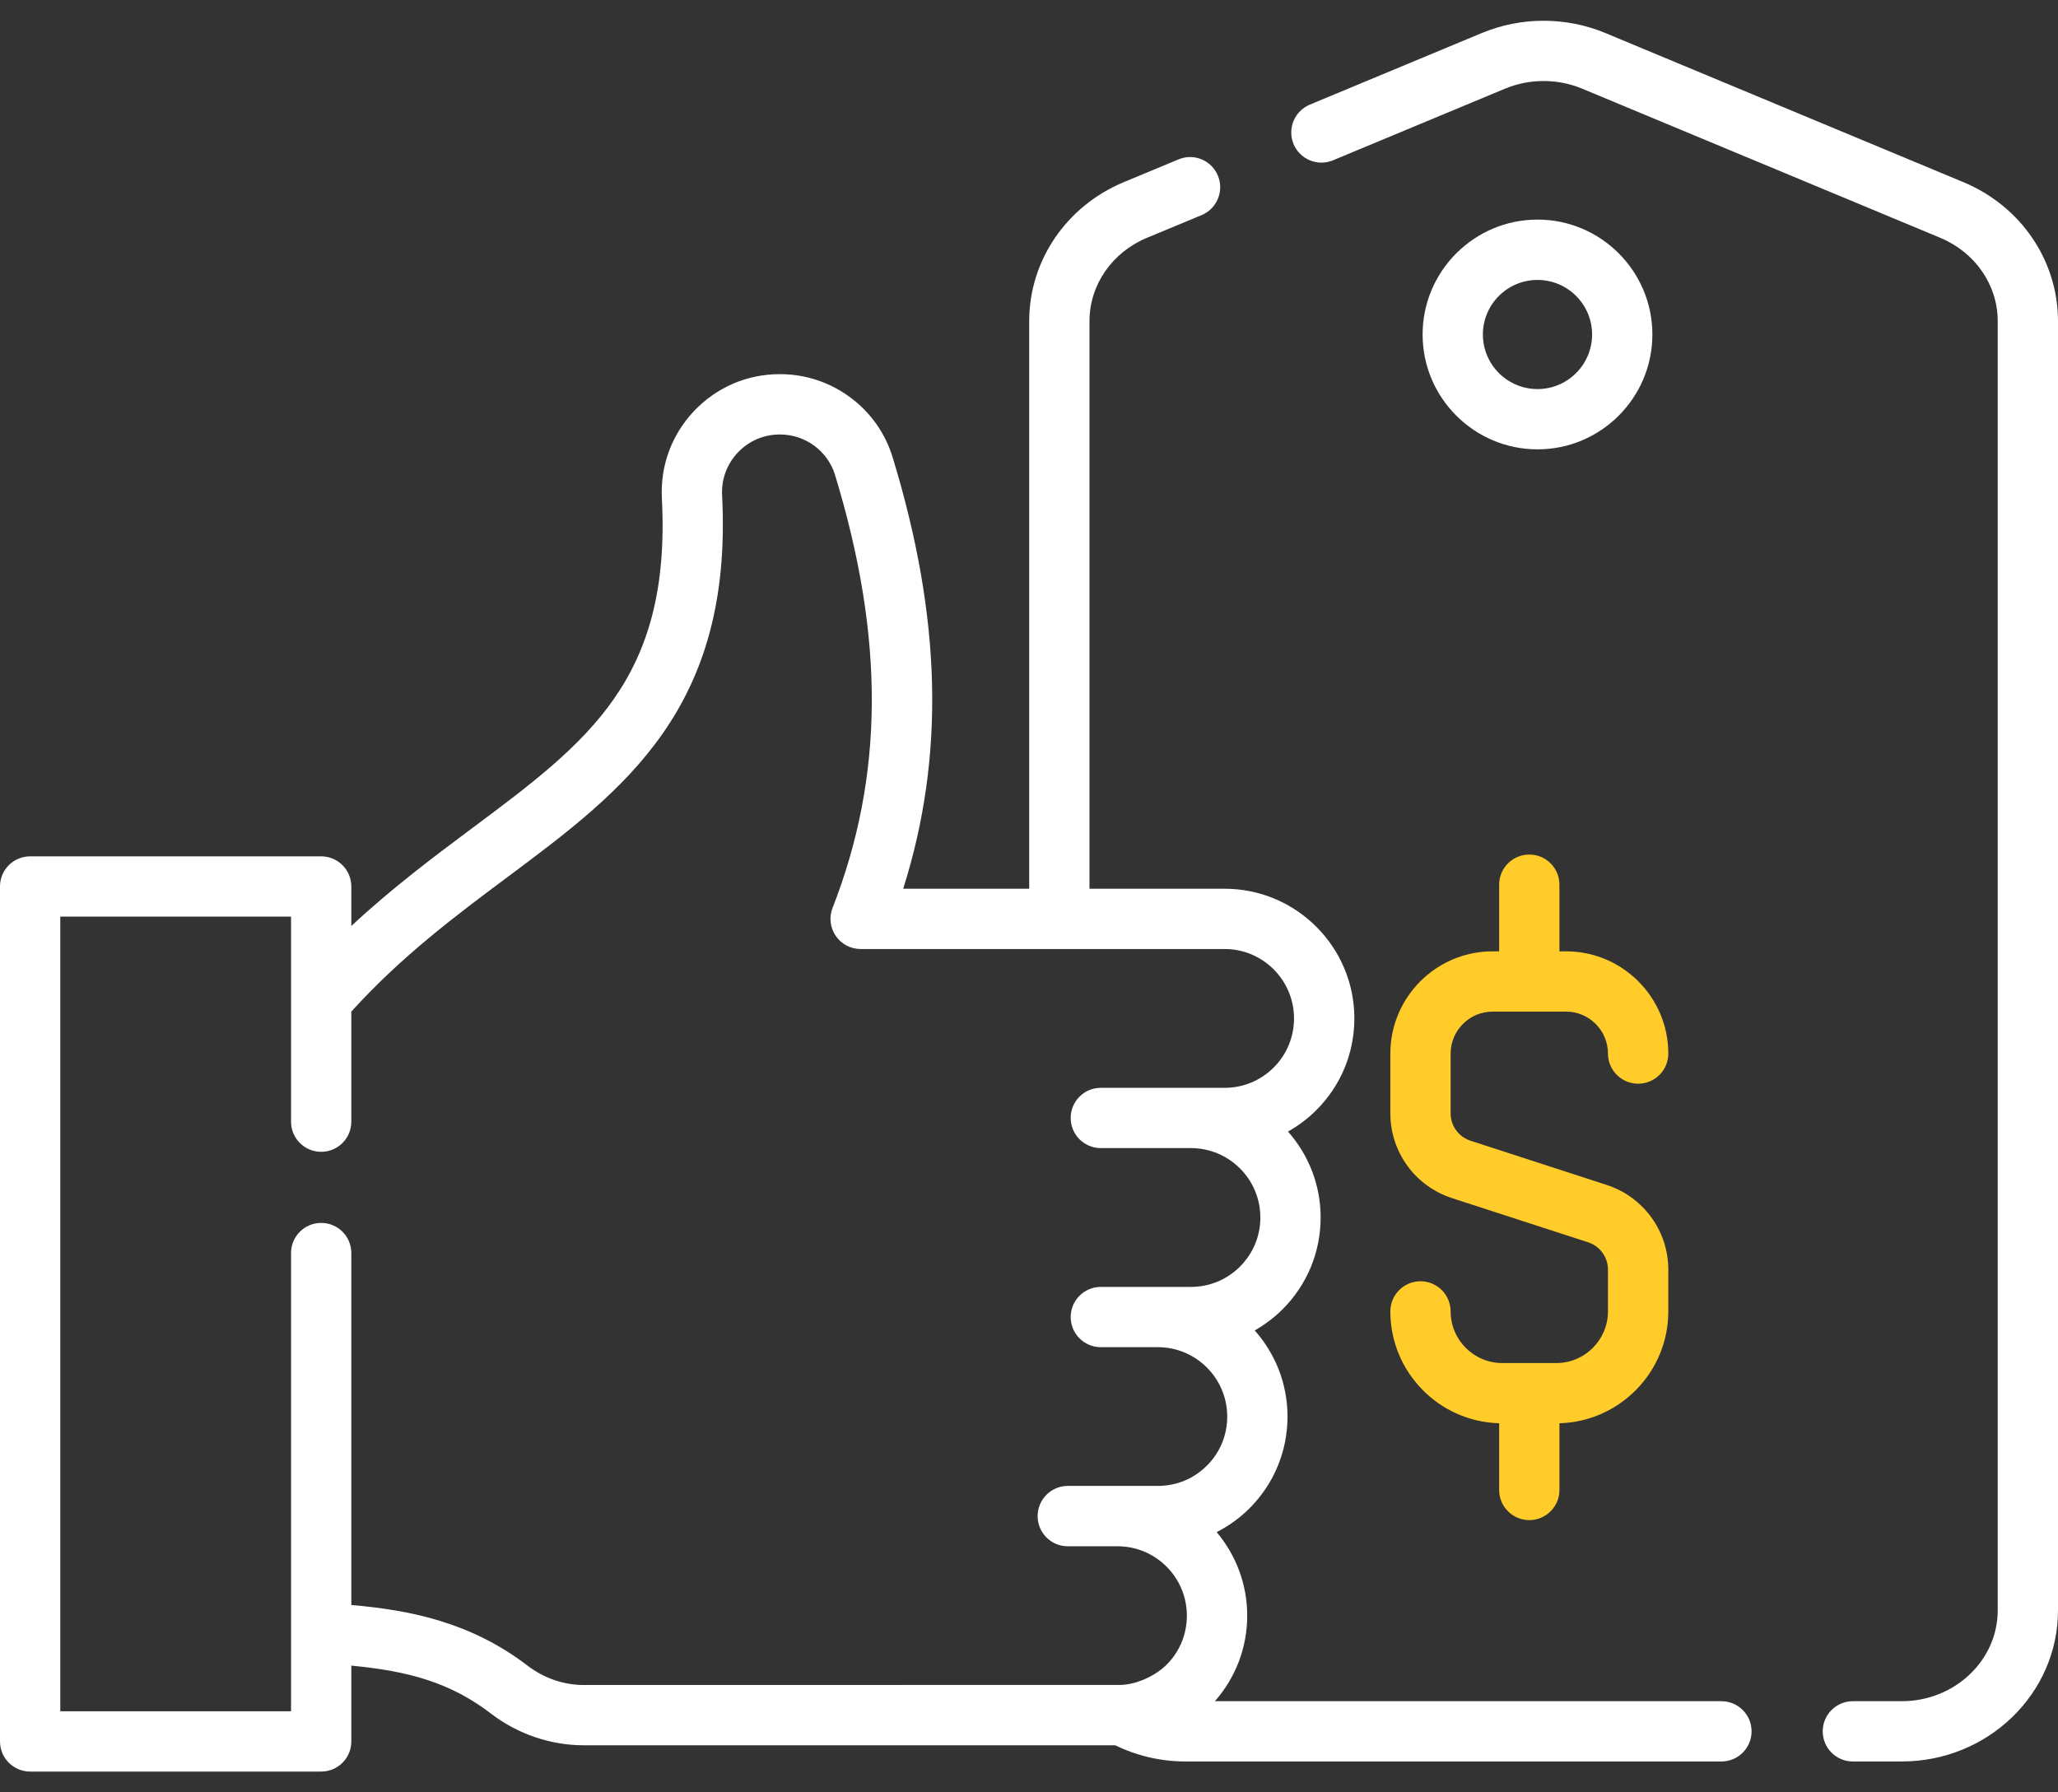 <svg width="31" height="27" viewBox="0 0 31 27" fill="none" xmlns="http://www.w3.org/2000/svg">
<rect x="0" y="0" width="31" height="27" fill="#333333" stroke="none"/>
<path d="M29.577 2.745L24.183 0.498C23.591 0.251 22.912 0.251 22.32 0.498L19.73 1.576C19.499 1.673 19.389 1.939 19.485 2.17C19.582 2.402 19.848 2.511 20.079 2.415L22.67 1.336C23.039 1.182 23.463 1.182 23.833 1.336L29.228 3.583C29.753 3.802 30.092 4.294 30.092 4.837V24.258C30.092 25.013 29.443 25.627 28.646 25.627H27.91C27.659 25.627 27.456 25.83 27.456 26.081C27.456 26.332 27.659 26.535 27.91 26.535H28.646C29.944 26.535 31 25.514 31 24.258V4.837C31 3.927 30.442 3.106 29.577 2.745Z" fill="white"/>
<path d="M25.93 25.627H18.3C18.614 25.27 18.787 24.817 18.787 24.337C18.787 23.859 18.613 23.421 18.327 23.08C18.507 22.988 18.675 22.868 18.823 22.72C19.191 22.351 19.394 21.86 19.394 21.339C19.394 20.841 19.207 20.387 18.9 20.042C19.052 19.955 19.194 19.849 19.321 19.722C19.689 19.353 19.893 18.862 19.893 18.34C19.893 17.844 19.707 17.391 19.401 17.046C19.556 16.959 19.7 16.851 19.829 16.722C20.198 16.353 20.401 15.863 20.401 15.341C20.401 14.264 19.524 13.388 18.447 13.388H16.411V4.837C16.411 4.294 16.75 3.802 17.275 3.583L18.101 3.24C18.332 3.143 18.442 2.877 18.345 2.646C18.249 2.414 17.983 2.304 17.752 2.401L16.925 2.745C16.061 3.106 15.503 3.927 15.503 4.837V13.388H13.605C14.237 11.391 14.184 9.307 13.446 6.889C13.334 6.523 13.111 6.209 12.802 5.982C12.494 5.756 12.129 5.636 11.746 5.636C11.254 5.636 10.796 5.833 10.456 6.19C10.117 6.548 9.945 7.015 9.97 7.507C10.112 10.238 8.853 11.178 7.109 12.478C6.535 12.907 5.908 13.375 5.292 13.949V13.354C5.292 13.103 5.088 12.9 4.838 12.9H0.454C0.203 12.9 0 13.103 0 13.354V26.233C0 26.484 0.203 26.687 0.454 26.687H4.838C5.089 26.687 5.292 26.484 5.292 26.233V25.091C6.154 25.173 6.784 25.345 7.396 25.814C7.798 26.122 8.293 26.291 8.791 26.291H16.799C17.127 26.451 17.489 26.535 17.857 26.535H25.93C26.181 26.535 26.384 26.332 26.384 26.081C26.384 25.83 26.181 25.627 25.93 25.627ZM7.949 25.093C7.092 24.437 6.177 24.254 5.292 24.178V18.876C5.292 18.625 5.089 18.422 4.838 18.422C4.587 18.422 4.384 18.625 4.384 18.876V25.779H0.908V13.808H4.384V16.897C4.384 17.148 4.587 17.351 4.838 17.351C5.089 17.351 5.292 17.148 5.292 16.897V15.239C6.051 14.401 6.865 13.794 7.653 13.206C9.397 11.905 11.044 10.675 10.877 7.46C10.865 7.219 10.949 6.991 11.115 6.816C11.281 6.641 11.505 6.545 11.747 6.545C11.935 6.545 12.114 6.603 12.265 6.714C12.415 6.825 12.524 6.977 12.578 7.154C13.329 9.618 13.317 11.69 12.541 13.677C12.486 13.816 12.504 13.974 12.589 14.098C12.673 14.222 12.814 14.296 12.964 14.296H18.447C19.024 14.296 19.492 14.765 19.492 15.342C19.492 15.62 19.384 15.883 19.187 16.08C18.989 16.278 18.726 16.387 18.447 16.387H16.582C16.331 16.387 16.128 16.59 16.128 16.841C16.128 17.092 16.331 17.295 16.582 17.295H17.939C18.516 17.295 18.985 17.764 18.985 18.341C18.985 18.62 18.876 18.882 18.678 19.08C18.481 19.277 18.219 19.386 17.939 19.386H16.582C16.331 19.386 16.128 19.589 16.128 19.84C16.128 20.091 16.331 20.294 16.582 20.294H17.441C18.017 20.294 18.486 20.763 18.486 21.339C18.486 21.618 18.378 21.881 18.18 22.078C17.983 22.276 17.72 22.384 17.441 22.384H16.833H16.084C15.833 22.384 15.63 22.588 15.63 22.839C15.63 23.09 15.833 23.293 16.084 23.293H16.833C17.41 23.293 17.878 23.762 17.878 24.338C17.878 24.617 17.77 24.88 17.573 25.077C17.388 25.261 17.097 25.378 16.879 25.382C16.864 25.383 8.791 25.383 8.791 25.383C8.492 25.383 8.193 25.28 7.949 25.093Z" fill="white"/>
<path d="M24.89 5.039C24.89 4.085 24.114 3.308 23.16 3.308C22.206 3.308 21.429 4.085 21.429 5.039C21.429 5.993 22.206 6.769 23.16 6.769C24.114 6.769 24.89 5.993 24.89 5.039ZM22.337 5.039C22.337 4.585 22.706 4.217 23.16 4.217C23.613 4.217 23.982 4.585 23.982 5.039C23.982 5.492 23.613 5.861 23.16 5.861C22.706 5.861 22.337 5.492 22.337 5.039Z" fill="white"/>
<path d="M23.444 20.533H22.629C22.2 20.533 21.851 20.184 21.851 19.755C21.851 19.505 21.648 19.301 21.397 19.301C21.146 19.301 20.943 19.505 20.943 19.755C20.943 20.669 21.674 21.415 22.582 21.44V22.445C22.582 22.696 22.785 22.899 23.036 22.899C23.287 22.899 23.49 22.696 23.49 22.445V21.44C24.398 21.415 25.13 20.669 25.13 19.755V19.127C25.13 18.544 24.757 18.031 24.202 17.85L22.151 17.184C21.972 17.126 21.851 16.96 21.851 16.771V15.871C21.851 15.523 22.135 15.239 22.483 15.239H23.59C23.938 15.239 24.221 15.523 24.221 15.871C24.221 16.122 24.425 16.325 24.676 16.325C24.927 16.325 25.13 16.122 25.13 15.871C25.13 15.022 24.439 14.331 23.59 14.331H23.49V13.327C23.49 13.076 23.287 12.873 23.036 12.873C22.785 12.873 22.582 13.076 22.582 13.327V14.331H22.483C21.634 14.331 20.943 15.022 20.943 15.871V16.771C20.943 17.355 21.316 17.867 21.87 18.048L23.922 18.714C24.101 18.772 24.221 18.938 24.221 19.127V19.755C24.221 20.184 23.872 20.533 23.444 20.533Z" fill="#FFCC29"/>
</svg>
